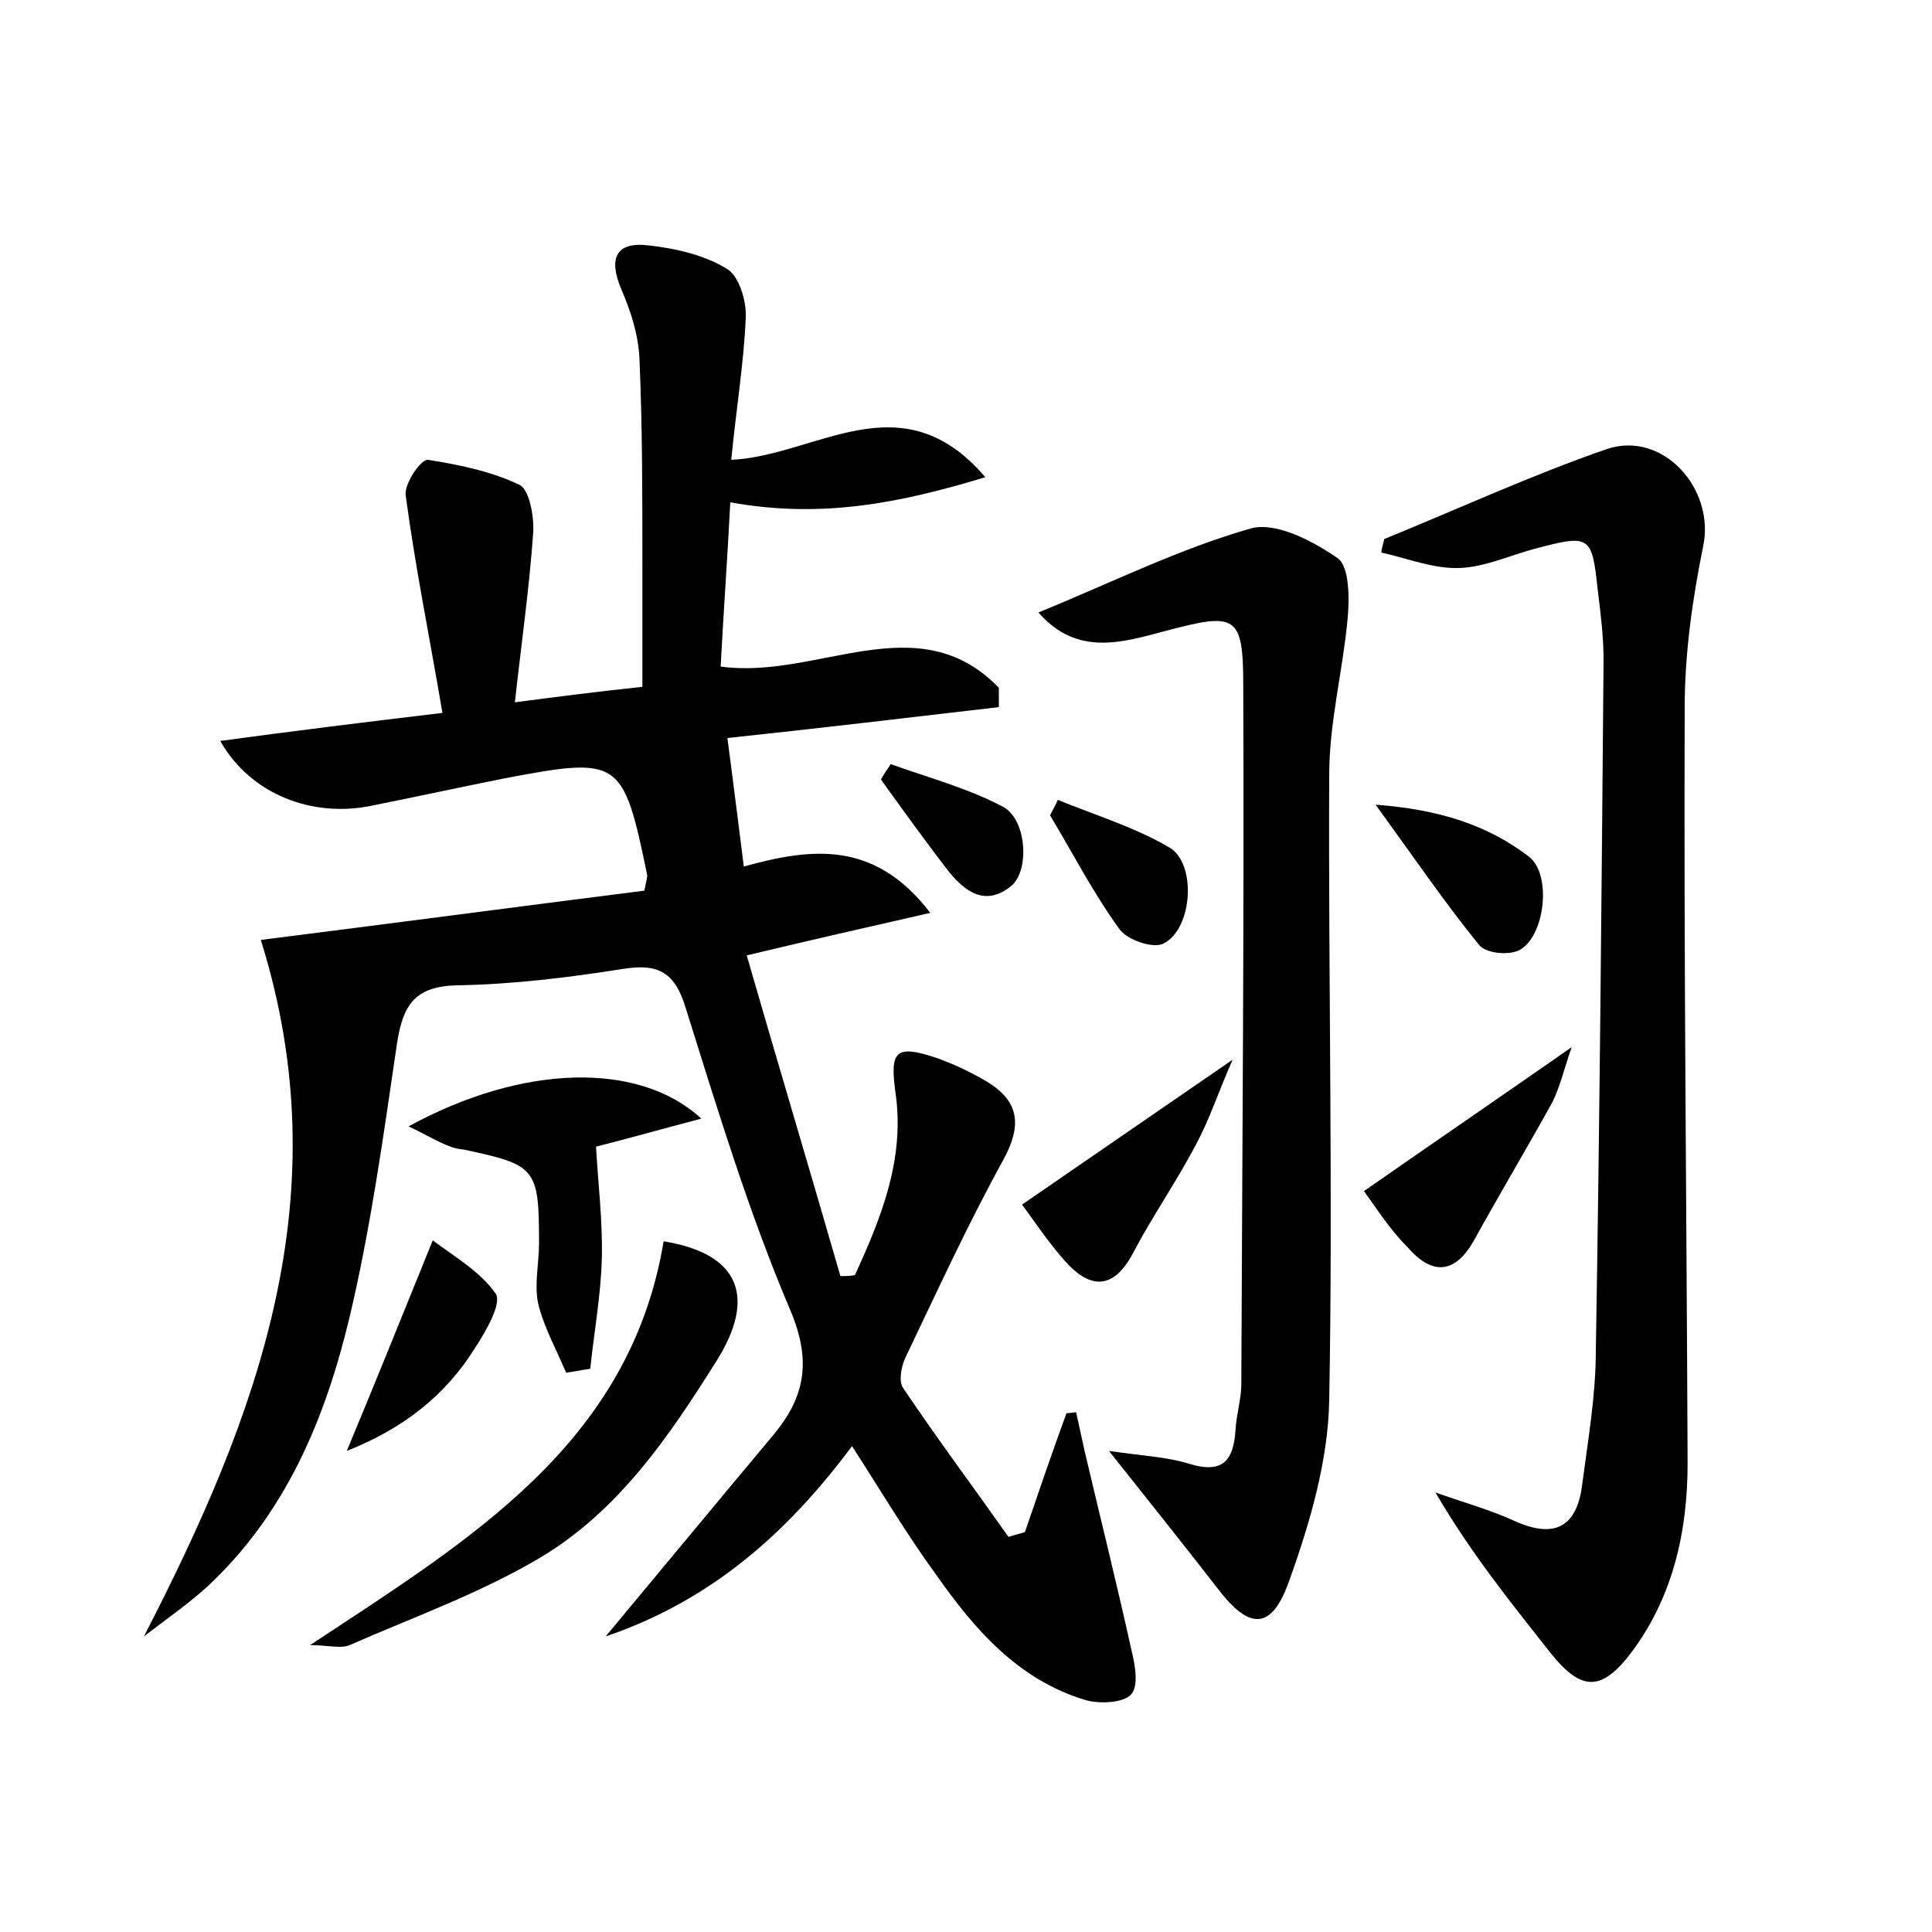 <?xml version="1.0" encoding="utf-8"?>
<!-- Generator: Adobe Illustrator 22.0.0, SVG Export Plug-In . SVG Version: 6.00 Build 0)  -->
<svg version="1.1" id="图层_1" xmlns="http://www.w3.org/2000/svg" xmlns:xlink="http://www.w3.org/1999/xlink" x="0px" y="0px"
	 viewBox="0 0 200 200" style="enable-background:new 0 0 200 200;" xml:space="preserve">
<style type="text/css">
	.st1{fill:#010000;}
	.st4{fill:#fbfafc;}
</style>
<g>
	
	<path d="M14.9,169.4c11.8-22.9,20.4-45.6,12.1-72.1c12.7-1.6,26.3-3.4,39.7-5.1c0.2-1,0.3-1.3,0.3-1.6c-2.5-12.1-2.8-12.3-14.9-10
		c-4.5,0.9-9.1,1.9-13.6,2.8c-6.2,1.3-12.6-1.2-15.7-6.7c7.4-1,14.6-1.9,23-2.9c-1.3-7.7-2.8-15-3.8-22.5c-0.2-1.2,1.6-3.8,2.3-3.7
		c3.2,0.5,6.6,1.2,9.5,2.6c1,0.5,1.5,3.3,1.4,4.9c-0.4,5.7-1.2,11.3-1.9,17.6c4.6-0.6,8.5-1.1,13.2-1.6c0-4.3,0-8.5,0-12.8
		c0-7,0-14.1-0.3-21.1c-0.1-2.5-0.9-5-1.9-7.3c-1.3-3.1-0.6-4.9,2.8-4.5c2.8,0.3,5.8,1,8.1,2.4c1.3,0.7,2.1,3.4,2,5.1
		c-0.2,4.7-1,9.5-1.5,14.7c8.8-0.4,17.6-8.4,26.3,1.8C93.1,52.1,85,53.7,75.6,52c-0.3,5.8-0.7,11.4-1,17c10,1.4,20.4-6.5,28.8,2.2
		c0,0.7,0,1.4,0,2c-9.4,1.1-18.7,2.2-28.1,3.2c0.6,4.5,1.1,8.6,1.7,13.3c6.9-1.9,13.5-2.8,19.3,4.8c-6.6,1.5-12.3,2.8-19,4.4
		c3.2,11.1,6.5,22.1,9.7,33.2c0.5,0,1,0,1.5-0.1c2.7-5.9,5.2-12,4.2-18.9c-0.6-4.3,0-5,4.2-3.6c1.7,0.6,3.2,1.3,4.8,2.2
		c3.6,2,4.3,4.4,2.2,8.3c-3.7,6.7-6.9,13.7-10.2,20.6c-0.4,0.9-0.7,2.4-0.2,3.1c3.5,5.2,7.3,10.3,10.9,15.4c0.6-0.2,1.1-0.3,1.7-0.5
		c1.4-4.1,2.8-8.2,4.3-12.3c0.3,0,0.7-0.1,1-0.1c0.3,1.4,0.6,2.7,0.9,4.1c1.6,6.8,3.3,13.6,4.8,20.4c0.4,1.6,0.8,3.8,0,4.7
		c-0.8,0.9-3.3,1-4.7,0.6c-7-2.1-11.5-7.3-15.5-13c-3-4.1-5.6-8.5-8.7-13.3c-6.7,9-14.6,16-25.5,19.7c6-7.2,11.7-14.1,17.4-20.9
		c3.3-4,3.9-7.7,1.7-12.9c-4.3-10.1-7.5-20.7-10.8-31.2c-1.1-3.7-2.8-4.7-6.5-4.1c-5.7,0.9-11.4,1.6-17.2,1.7
		c-4.4,0.1-5.6,2.1-6.2,6c-1.4,9.5-2.7,19-4.9,28.3c-2.5,10.5-6.6,20.4-14.8,28C19.4,166.1,17.1,167.7,14.9,169.4z"/>
	<path d="M143.3,55.8c7.6-3.1,15.2-6.6,23-9.3c5.8-2,11.3,4.1,10,10.1c-1.1,5.4-1.9,11.1-1.9,16.6c-0.1,26.1,0.2,52.2,0.3,78.3
		c0,7-1.5,13.7-5.7,19.4c-3.2,4.3-5.3,4.2-8.5,0.2c-4.1-5.2-8.3-10.4-11.9-16.6c2.8,1,5.7,1.8,8.3,3c4.3,1.9,6.4,0.3,6.9-3.9
		c0.6-4.6,1.4-9.2,1.4-13.8c0.4-23.8,0.6-47.7,0.8-71.5c0-2.4-0.3-4.8-0.6-7.2c-0.6-5.7-0.8-5.8-6.5-4.3c-2.6,0.7-5.2,1.9-7.8,2
		c-2.7,0.1-5.4-1-8.1-1.6C143,56.8,143.2,56.3,143.3,55.8z"/>
	<path d="M107.5,63.4c7.6-3.1,14.6-6.6,22-8.7c2.6-0.7,6.4,1.3,9,3.1c1.2,0.9,1.2,4.2,1,6.3c-0.5,5.4-1.9,10.7-1.9,16.1
		c-0.1,21.6,0.4,43.2,0,64.7c-0.1,6.3-2,12.8-4.2,18.9c-1.8,5-4.1,4.9-7.3,0.7c-3.5-4.5-7-8.9-11.3-14.3c3.4,0.5,5.9,0.6,8.2,1.3
		c3.5,1.1,4.7-0.2,4.9-3.5c0.1-1.6,0.6-3.2,0.6-4.7c0.1-24.1,0.3-48.2,0.2-72.4c0-7.3-0.8-7.5-8-5.6C116.2,66.5,111.5,68,107.5,63.4
		z"/>
	<path d="M32.1,170.3c16.5-10.9,33.1-20.8,36.6-41.8c8,1.3,9.6,5.9,5.4,12.5c-4.9,7.8-10.1,15.4-18.1,20.2
		c-6.2,3.7-13.2,6.2-19.8,9.1C35.3,170.7,33.9,170.3,32.1,170.3z"/>
	<path d="M42.3,116.6c11.7-6.4,23.8-6.8,30.3-0.8c-4.2,1.1-7.7,2.1-10.9,2.9c0.2,3.7,0.7,7.7,0.6,11.6c-0.1,3.8-0.8,7.6-1.2,11.4
		c-0.8,0.1-1.7,0.3-2.5,0.4c-1-2.4-2.3-4.7-2.9-7.2c-0.4-2,0.1-4.1,0.1-6.2c0-7.8-0.3-8.1-7.8-9.7C46.4,118.9,44.8,117.8,42.3,116.6
		z"/>
	<path d="M127.6,109.7c-1.5,3.4-2.4,6.2-3.8,8.8c-2,3.8-4.5,7.4-6.5,11.2c-2,3.8-4.4,3.8-7,0.9c-1.8-2-3.3-4.3-4.5-5.9
		C113.2,119.6,119.9,115,127.6,109.7z"/>
	<path d="M141.2,123.3c7.6-5.3,14.2-9.8,21.5-14.9c-0.8,2.3-1.2,4.1-2,5.7c-2.6,4.7-5.4,9.4-8,14.1c-2,3.7-4.4,3.9-7,0.9
		C143.8,127.2,142.3,124.8,141.2,123.3z"/>
	<path d="M44.8,128.4c2.1,1.6,4.9,3.2,6.5,5.5c0.7,1-1,3.9-2.1,5.6c-3.1,5-7.5,8.4-13.3,10.7C38.9,143,41.6,136.3,44.8,128.4z"/>
	<path d="M142.4,83.3c6.6,0.5,11.6,2.1,15.9,5.4c2.4,1.9,1.6,8.4-1.1,9.7c-1.1,0.5-3.4,0.3-4.1-0.6
		C149.6,93.5,146.4,88.8,142.4,83.3z"/>
	<path d="M109.5,82.8c3.9,1.6,7.9,2.8,11.5,4.9c2.9,1.6,2.5,8.5-0.6,10c-1.1,0.5-3.7-0.4-4.5-1.5c-2.7-3.7-4.8-7.8-7.2-11.8
		C109,83.8,109.3,83.3,109.5,82.8z"/>
	<path d="M92.2,79.1c3.9,1.4,8,2.5,11.6,4.4c2.5,1.3,2.8,6.6,0.9,8.2c-2.7,2.2-4.8,0.6-6.5-1.5c-2.4-3.1-4.7-6.3-7-9.5
		C91.5,80.1,91.9,79.6,92.2,79.1z"/>
</g>
</svg>

